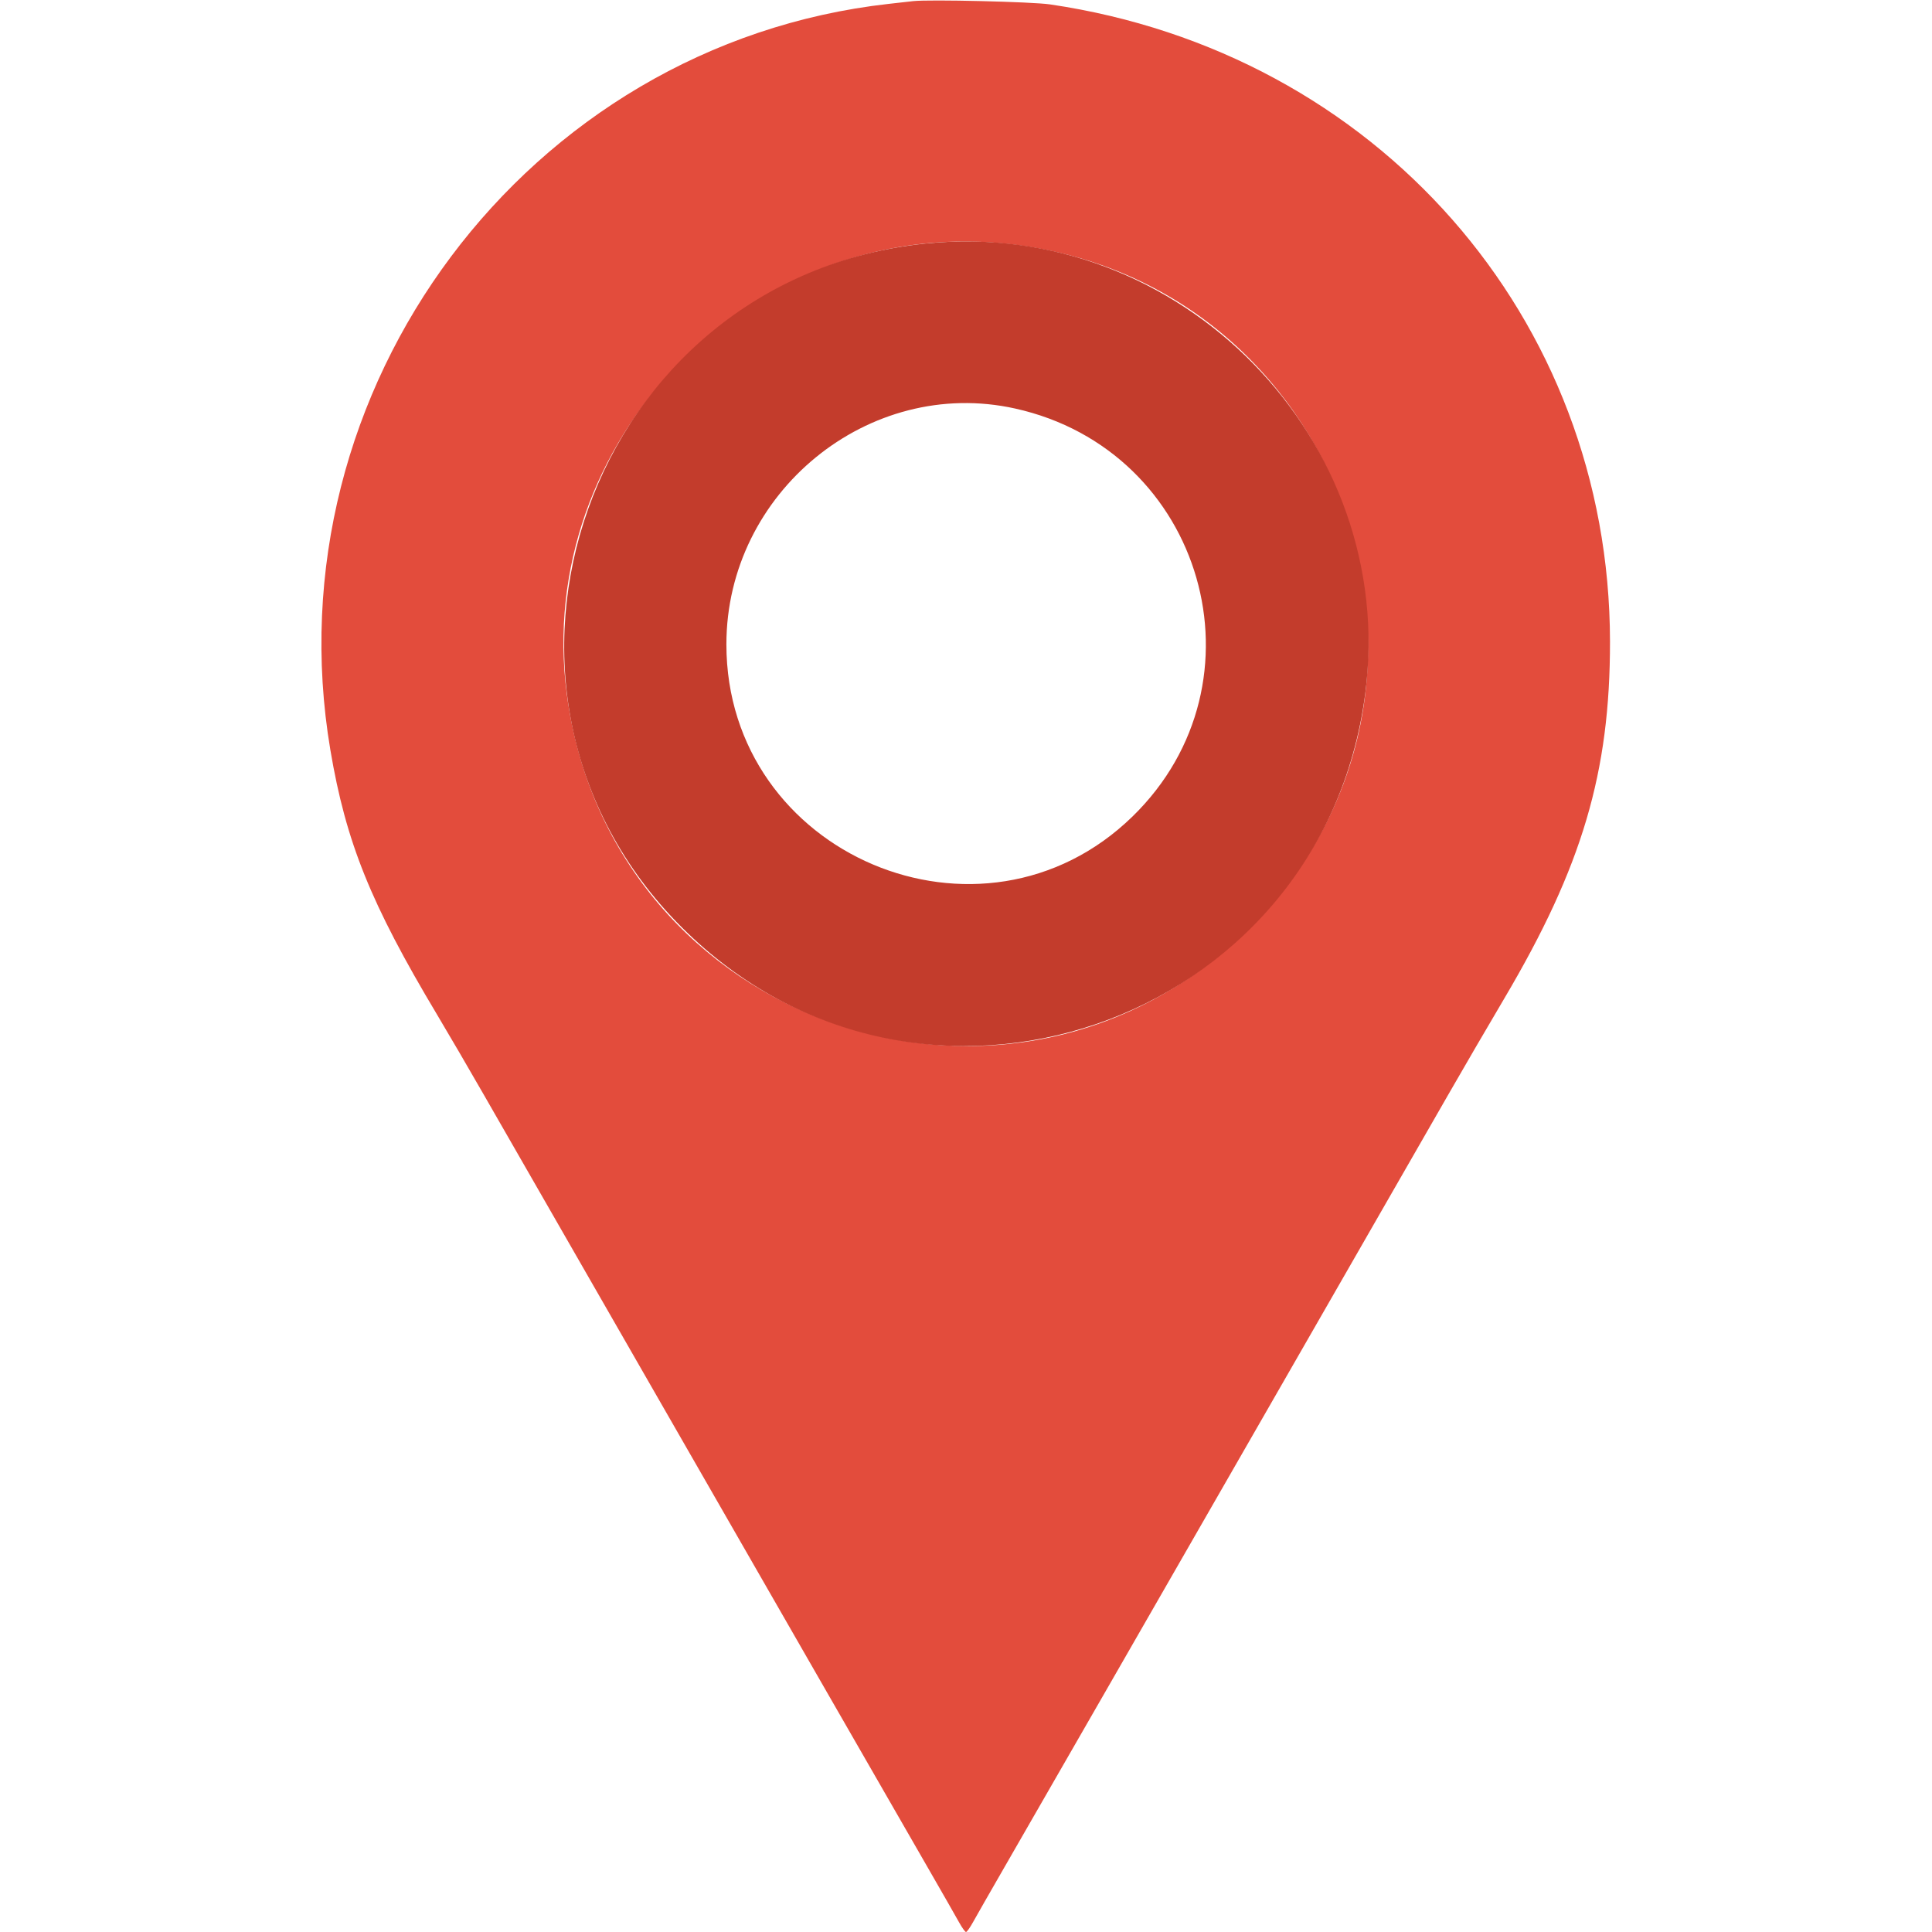 <svg id="svg" version="1.1" xmlns="http://www.w3.org/2000/svg" xmlns:xlink="http://www.w3.org/1999/xlink" width="400" height="400" viewBox="0, 0, 400,400">
<g id="svgg">
<path id="path0" d="M189.063 0.232 C 188.311 0.317,186.025 0.574,183.984 0.803 C 109.097 9.204,55.771 80.470,68.398 155.273 C 71.618 174.353,76.760 187.110,90.474 210.041 C 92.813 213.953,97.122 221.336,100.050 226.448 C 102.977 231.560,118.953 259.385,135.552 288.281 C 152.150 317.178,168.051 344.863,170.888 349.805 C 177.806 361.858,185.574 375.365,192.062 386.622 C 195.002 391.724,197.917 396.821,198.538 397.949 C 199.160 399.077,199.817 400.000,200.000 400.000 C 200.183 400.000,200.840 399.077,201.462 397.949 C 202.083 396.821,205.023 391.680,207.995 386.523 C 214.596 375.069,222.253 361.755,229.112 349.805 C 231.949 344.863,247.850 317.178,264.448 288.281 C 281.047 259.385,297.023 231.563,299.950 226.455 C 302.878 221.347,308.050 212.470,311.445 206.728 C 327.579 179.434,333.362 159.907,333.333 132.813 C 333.262 65.783,284.952 10.825,217.383 0.908 C 213.674 0.363,192.391 -0.144,189.063 0.232 M207.869 50.406 C 277.888 57.430,308.481 142.451,258.825 192.019 C 209.764 240.992,126.416 212.524,117.353 143.698 C 110.471 91.437,155.389 45.141,207.869 50.406 " stroke="none" fill="#e34c3c" fill-rule="evenodd">
</path>
<path id="path1" d="M191.602 50.426 C 122.032 57.606,91.738 142.669,141.175 192.019 C 190.236 240.992,273.584 212.524,282.647 143.698 C 289.557 91.227,244.410 44.976,191.602 50.426 M210.156 84.578 C 249.250 93.238,263.057 141.204,234.472 169.049 C 203.270 199.443,150.386 177.020,150.392 133.398 C 150.397 101.948,179.873 77.870,210.156 84.578 " stroke="none" fill="#c33c2c" fill-rule="evenodd">
</path>
</g>
</svg>